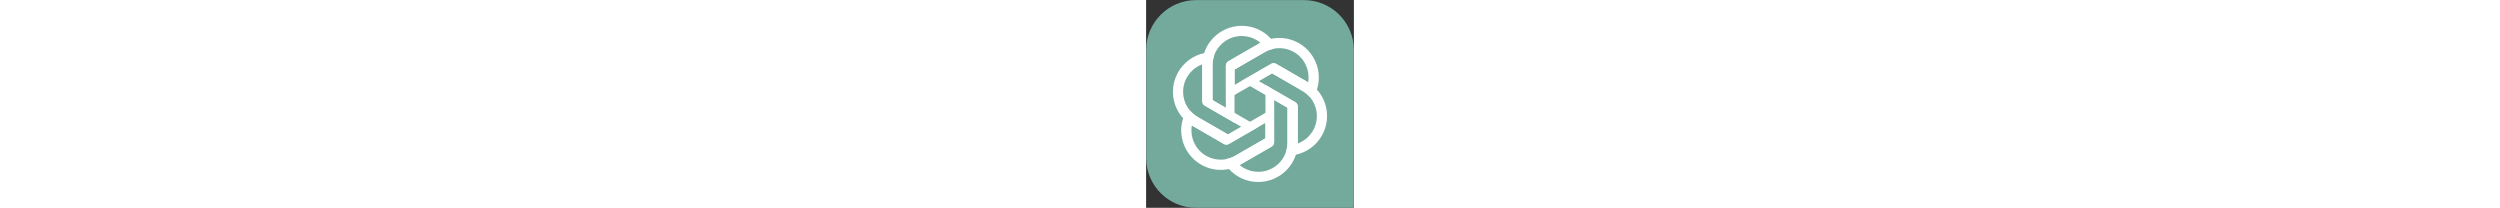 <svg xmlns="http://www.w3.org/2000/svg" xmlns:xlink="http://www.w3.org/1999/xlink"
  viewBox="0 0 2406 2406" height="200">
  <rect x="0" y="0" width="2406" height="2406" fill="#333333" stroke="none"/>
  <path
    d="M1 578.4C1 259.5 259.5 1 578.4 1h1249.1c319 0 577.5 258.5 577.5 577.4V2406H578.4C259.5 2406 1 2147.5 1 1828.6V578.4z"
    fill="#74aa9c" />
  <path id="a"
    d="M1107.3 299.1c-197.999 0-373.9 127.3-435.2 315.3L650 743.5v427.9c0 21.4 11 40.4 29.4 51.4l344.5 198.515V833.3h.1v-27.9L1372.7 604c33.715-19.52 70.44-32.857 108.47-39.828L1447.6 450.3C1361 353.5 1237.1 298.5 1107.3 299.1zm0 117.5-.6.6c79.699 0 156.3 27.5 217.6 78.4-2.5 1.2-7.4 4.3-11 6.1L952.8 709.3c-18.4 10.4-29.4 30-29.4 51.4V1248l-155.1-89.4V755.8c-.1-187.099 151.601-338.9 339-339.2z"
    fill="#fff" />
  <use xlink:href="#a" transform="rotate(60 1203 1203)" />
  <use xlink:href="#a" transform="rotate(120 1203 1203)" />
  <use xlink:href="#a" transform="rotate(180 1203 1203)" />
  <use xlink:href="#a" transform="rotate(240 1203 1203)" />
  <use xlink:href="#a" transform="rotate(300 1203 1203)" />
</svg>

